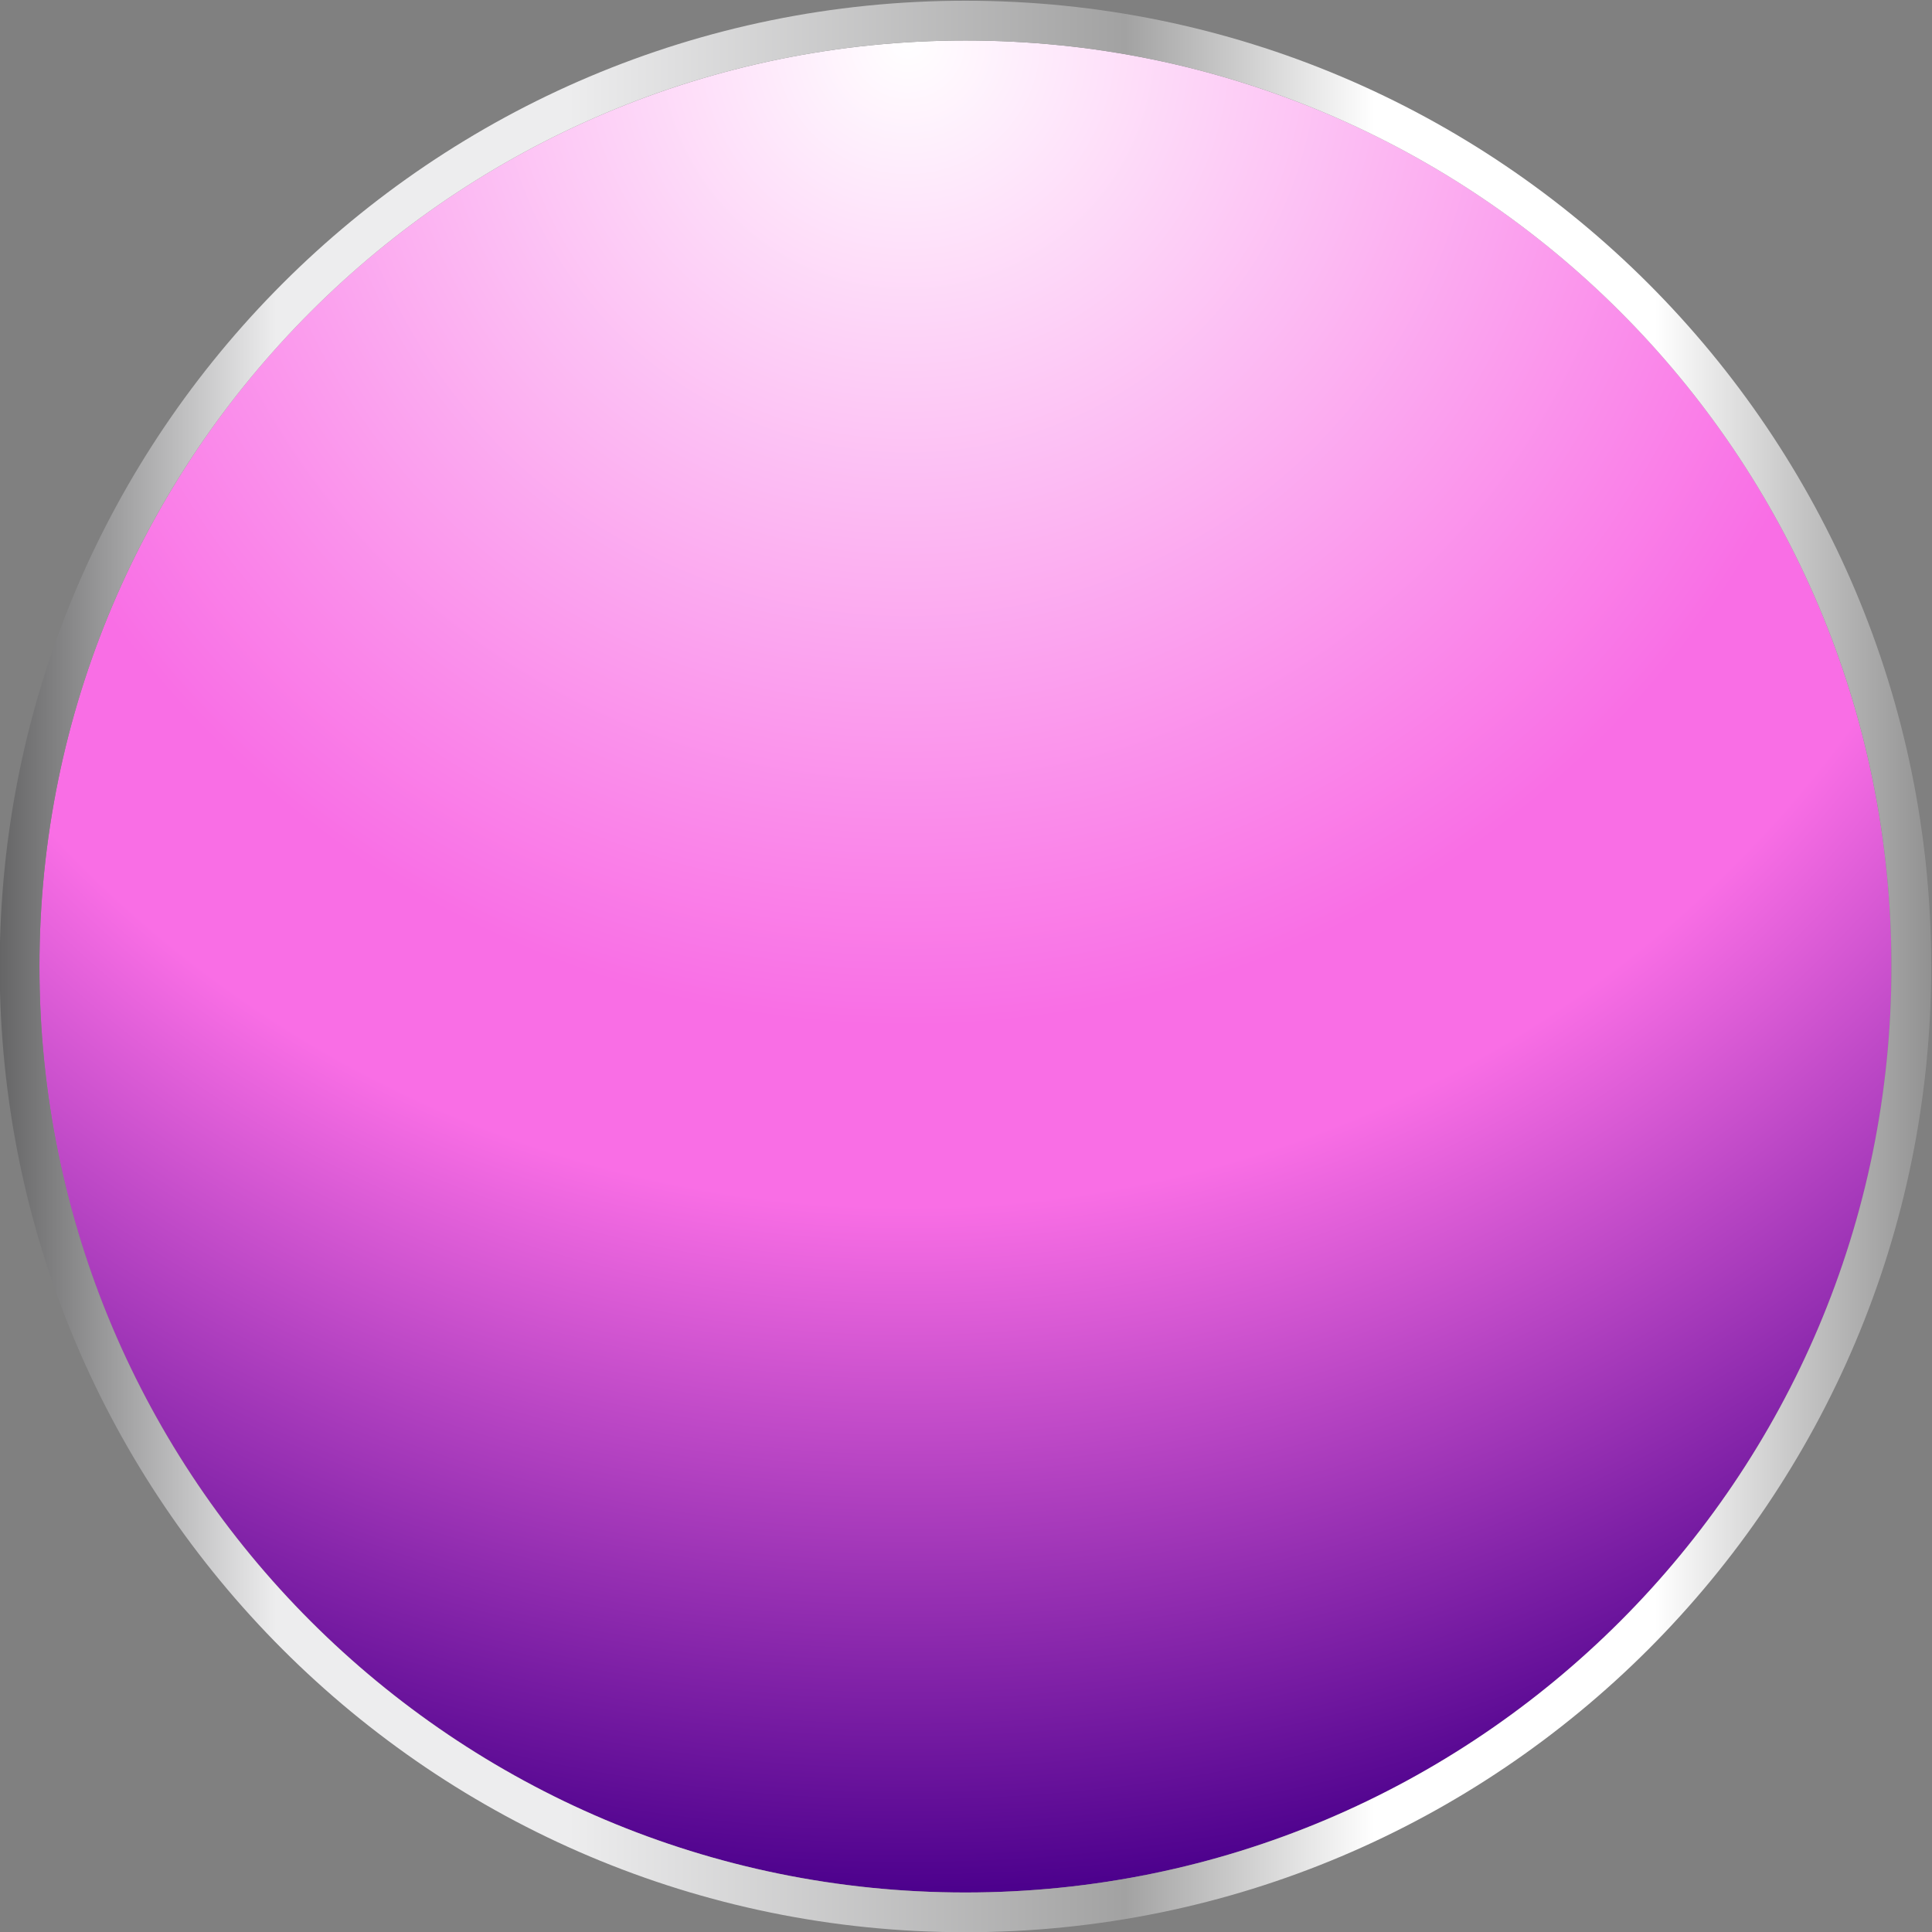 <?xml version="1.0" encoding="UTF-8" standalone="no"?>
<!-- Created with Inkscape (http://www.inkscape.org/) -->

<svg
   xmlns:dc="http://purl.org/dc/elements/1.1/"
   xmlns:cc="http://creativecommons.org/ns#"
   xmlns:rdf="http://www.w3.org/1999/02/22-rdf-syntax-ns#"
   xmlns:svg="http://www.w3.org/2000/svg"
   xmlns="http://www.w3.org/2000/svg"
   xmlns:sodipodi="http://sodipodi.sourceforge.net/DTD/sodipodi-0.dtd"
   xmlns:inkscape="http://www.inkscape.org/namespaces/inkscape"
   version="1.1"
   id="svg2"
   xml:space="preserve"
   width="143.528"
   height="143.527"
   viewBox="0 0 143.528 143.527"
   sodipodi:docname="pink_ball.svg"
   inkscape:version="0.92.3 (d244b95, 2018-08-02)"><rect x="0" y="0" width="143.528" height="143.527" fill="#808080" stroke="none"/><defs
     id="defs6"><clipPath
       clipPathUnits="userSpaceOnUse"
       id="clipPath20"><path
         d="M 0,200 H 200 V 0 H 0 Z"
         id="path18"
         inkscape:connector-curvature="0" /></clipPath><clipPath
       clipPathUnits="userSpaceOnUse"
       id="clipPath28"><path
         d="M 26.931,96.511 H 132.217 V 63.576 H 26.931 Z"
         id="path26"
         inkscape:connector-curvature="0" /></clipPath><radialGradient
       fx="-0.417"
       fy="0.049"
       cx="0"
       cy="0"
       r="1"
       gradientUnits="userSpaceOnUse"
       gradientTransform="matrix(52.685,-0.743,-0.23,-16.436,79.574,80.045)"
       spreadMethod="pad"
       id="radialGradient42"><stop
         style="stop-opacity:1;stop-color:#000000"
         offset="0"
         id="stop34" /><stop
         style="stop-opacity:1;stop-color:#000000"
         offset="0.255"
         id="stop36" /><stop
         style="stop-opacity:1;stop-color:#ffffff"
         offset="0.549"
         id="stop38" /><stop
         style="stop-opacity:1;stop-color:#ffffff"
         offset="1"
         id="stop40" /></radialGradient><radialGradient
       fx="0"
       fy="0"
       cx="0"
       cy="0"
       r="1"
       gradientUnits="userSpaceOnUse"
       gradientTransform="matrix(115.564,0,0,-115.564,60.123,180.831)"
       spreadMethod="pad"
       id="radialGradient84"><stop
         style="stop-opacity:1;stop-color:#ffffff"
         offset="0"
         id="stop74" /><stop
         style="stop-opacity:1;stop-color:#f96ee5"
         offset="0.467"
         id="stop76" /><stop
         style="stop-opacity:1;stop-color:#f96ee5"
         offset="0.552"
         id="stop78" /><stop
         style="stop-opacity:1;stop-color:#4b008c"
         offset="0.879"
         id="stop80" /><stop
         style="stop-opacity:1;stop-color:#1b003a"
         offset="1"
         id="stop82" /></radialGradient><clipPath
       clipPathUnits="userSpaceOnUse"
       id="clipPath94"><path
         d="M 0,200 H 200 V 0 H 0 Z"
         id="path92"
         inkscape:connector-curvature="0" /></clipPath><clipPath
       clipPathUnits="userSpaceOnUse"
       id="clipPath102"><path
         d="M 14.2,143.79 H 112.379 V 76.353 H 14.2 Z"
         id="path100"
         inkscape:connector-curvature="0" /></clipPath><radialGradient
       fx="0"
       fy="0"
       cx="0"
       cy="0"
       r="1"
       gradientUnits="userSpaceOnUse"
       gradientTransform="matrix(72.712,0,0,-72.712,63.396,142.666)"
       spreadMethod="pad"
       id="radialGradient114"><stop
         style="stop-opacity:1;stop-color:#ffffff"
         offset="0"
         id="stop108" /><stop
         style="stop-opacity:1;stop-color:#ffffff"
         offset="0.142"
         id="stop110" /><stop
         style="stop-opacity:1;stop-color:#8e8e8e"
         offset="1"
         id="stop112" /></radialGradient><clipPath
       clipPathUnits="userSpaceOnUse"
       id="clipPath136"><path
         d="M 11.682,162.273 H 109.975 V 95.014 H 11.682 Z"
         id="path134"
         inkscape:connector-curvature="0" /></clipPath><linearGradient
       x1="0"
       y1="0"
       x2="1"
       y2="0"
       gradientUnits="userSpaceOnUse"
       gradientTransform="matrix(-40.31,55.497,55.497,40.31,71.632,114.298)"
       spreadMethod="pad"
       id="linearGradient148"><stop
         style="stop-opacity:1;stop-color:#000000"
         offset="0"
         id="stop142" /><stop
         style="stop-opacity:1;stop-color:#000000"
         offset="0.402"
         id="stop144" /><stop
         style="stop-opacity:1;stop-color:#ffffff"
         offset="1"
         id="stop146" /></linearGradient><linearGradient
       x1="0"
       y1="0"
       x2="1"
       y2="0"
       gradientUnits="userSpaceOnUse"
       gradientTransform="matrix(107.646,0,0,-107.646,9.467,130.175)"
       spreadMethod="pad"
       id="linearGradient194"><stop
         style="stop-opacity:1;stop-color:#616162"
         offset="0"
         id="stop176" /><stop
         style="stop-opacity:1;stop-color:#ededee"
         offset="0.146"
         id="stop178" /><stop
         style="stop-opacity:1;stop-color:#ededee"
         offset="0.279"
         id="stop180" /><stop
         style="stop-opacity:1;stop-color:#ededee"
         offset="0.296"
         id="stop182" /><stop
         style="stop-opacity:1;stop-color:#a2a2a2"
         offset="0.582"
         id="stop184" /><stop
         style="stop-opacity:1;stop-color:#ffffff"
         offset="0.71"
         id="stop186" /><stop
         style="stop-opacity:1;stop-color:#ffffff"
         offset="0.83"
         id="stop188" /><stop
         style="stop-opacity:1;stop-color:#ffffff"
         offset="0.854"
         id="stop190" /><stop
         style="stop-opacity:1;stop-color:#8e8e8e"
         offset="1"
         id="stop192" /></linearGradient><clipPath
       clipPathUnits="userSpaceOnUse"
       id="clipPath204"><path
         d="M 0,200 H 200 V 0 H 0 Z"
         id="path202"
         inkscape:connector-curvature="0" /></clipPath><clipPath
       clipPathUnits="userSpaceOnUse"
       id="clipPath212"><path
         d="M 44.417,178.103 H 88.307 V 152.772 H 44.417 Z"
         id="path210"
         inkscape:connector-curvature="0" /></clipPath><linearGradient
       x1="0"
       y1="0"
       x2="1"
       y2="0"
       gradientUnits="userSpaceOnUse"
       gradientTransform="matrix(34.972,-23.343,23.343,34.972,51.972,175.043)"
       spreadMethod="pad"
       id="linearGradient224"><stop
         style="stop-opacity:1;stop-color:#000000"
         offset="0"
         id="stop218" /><stop
         style="stop-opacity:1;stop-color:#000000"
         offset="0.697"
         id="stop220" /><stop
         style="stop-opacity:1;stop-color:#fffabc"
         offset="1"
         id="stop222" /></linearGradient><clipPath
       clipPathUnits="userSpaceOnUse"
       id="clipPath246"><path
         d="M 83.767,23.534 H 129.967 V 9.081 H 83.767 Z"
         id="path244"
         inkscape:connector-curvature="0" /></clipPath><radialGradient
       fx="-0.417"
       fy="0.049"
       cx="0"
       cy="0"
       r="1"
       gradientUnits="userSpaceOnUse"
       gradientTransform="matrix(23.119,-0.326,-0.101,-7.212,106.868,16.309)"
       spreadMethod="pad"
       id="radialGradient260"><stop
         style="stop-opacity:1;stop-color:#000000"
         offset="0"
         id="stop252" /><stop
         style="stop-opacity:1;stop-color:#000000"
         offset="0.267"
         id="stop254" /><stop
         style="stop-opacity:1;stop-color:#ffffff"
         offset="0.556"
         id="stop256" /><stop
         style="stop-opacity:1;stop-color:#ffffff"
         offset="1"
         id="stop258" /></radialGradient><radialGradient
       fx="0"
       fy="0"
       cx="0"
       cy="0"
       r="1"
       gradientUnits="userSpaceOnUse"
       gradientTransform="matrix(50.713,-0.404,-0.404,-50.713,97.312,64.147)"
       spreadMethod="pad"
       id="radialGradient302"><stop
         style="stop-opacity:1;stop-color:#ffffff"
         offset="0"
         id="stop292" /><stop
         style="stop-opacity:1;stop-color:#85f71c"
         offset="0.418"
         id="stop294" /><stop
         style="stop-opacity:1;stop-color:#85f71c"
         offset="0.513"
         id="stop296" /><stop
         style="stop-opacity:1;stop-color:#005908"
         offset="0.879"
         id="stop298" /><stop
         style="stop-opacity:1;stop-color:#04431d"
         offset="1"
         id="stop300" /></radialGradient><clipPath
       clipPathUnits="userSpaceOnUse"
       id="clipPath312"><path
         d="M 0,200 H 200 V 0 H 0 Z"
         id="path310"
         inkscape:connector-curvature="0" /></clipPath><clipPath
       clipPathUnits="userSpaceOnUse"
       id="clipPath320"><path
         d="M 76.883,44.28 H 119.967 V 14.69 H 76.883 Z"
         id="path318"
         inkscape:connector-curvature="0" /></clipPath><radialGradient
       fx="0"
       fy="0"
       cx="0"
       cy="0"
       r="1"
       gradientUnits="userSpaceOnUse"
       gradientTransform="matrix(31.906,0,0,-31.906,98.472,43.786)"
       spreadMethod="pad"
       id="radialGradient332"><stop
         style="stop-opacity:1;stop-color:#ffffff"
         offset="0"
         id="stop326" /><stop
         style="stop-opacity:1;stop-color:#ffffff"
         offset="0.142"
         id="stop328" /><stop
         style="stop-opacity:1;stop-color:#8e8e8e"
         offset="1"
         id="stop330" /></radialGradient><clipPath
       clipPathUnits="userSpaceOnUse"
       id="clipPath354"><path
         d="M 75.776,52.393 H 118.91 V 22.879 H 75.776 Z"
         id="path352"
         inkscape:connector-curvature="0" /></clipPath><linearGradient
       x1="0"
       y1="0"
       x2="1"
       y2="0"
       gradientUnits="userSpaceOnUse"
       gradientTransform="matrix(-17.692,24.357,24.357,17.692,102.084,31.338)"
       spreadMethod="pad"
       id="linearGradient366"><stop
         style="stop-opacity:1;stop-color:#000000"
         offset="0"
         id="stop360" /><stop
         style="stop-opacity:1;stop-color:#000000"
         offset="0.402"
         id="stop362" /><stop
         style="stop-opacity:1;stop-color:#ffffff"
         offset="1"
         id="stop364" /></linearGradient><linearGradient
       x1="0"
       y1="0"
       x2="1"
       y2="0"
       gradientUnits="userSpaceOnUse"
       gradientTransform="matrix(47.239,0,0,-47.239,74.806,38.309)"
       spreadMethod="pad"
       id="linearGradient412"><stop
         style="stop-opacity:1;stop-color:#616162"
         offset="0"
         id="stop394" /><stop
         style="stop-opacity:1;stop-color:#ededee"
         offset="0.146"
         id="stop396" /><stop
         style="stop-opacity:1;stop-color:#ededee"
         offset="0.279"
         id="stop398" /><stop
         style="stop-opacity:1;stop-color:#ededee"
         offset="0.296"
         id="stop400" /><stop
         style="stop-opacity:1;stop-color:#a2a2a2"
         offset="0.582"
         id="stop402" /><stop
         style="stop-opacity:1;stop-color:#ffffff"
         offset="0.71"
         id="stop404" /><stop
         style="stop-opacity:1;stop-color:#ffffff"
         offset="0.83"
         id="stop406" /><stop
         style="stop-opacity:1;stop-color:#ffffff"
         offset="0.854"
         id="stop408" /><stop
         style="stop-opacity:1;stop-color:#8e8e8e"
         offset="1"
         id="stop410" /></linearGradient><clipPath
       clipPathUnits="userSpaceOnUse"
       id="clipPath422"><path
         d="M 0,200 H 200 V 0 H 0 Z"
         id="path420"
         inkscape:connector-curvature="0" /></clipPath><clipPath
       clipPathUnits="userSpaceOnUse"
       id="clipPath430"><path
         d="M 90.17,59.306 H 109.469 V 48.255 H 90.17 Z"
         id="path428"
         inkscape:connector-curvature="0" /></clipPath><linearGradient
       x1="0"
       y1="0"
       x2="1"
       y2="0"
       gradientUnits="userSpaceOnUse"
       gradientTransform="matrix(15.67,-9.747,9.747,15.67,93.373,57.792)"
       spreadMethod="pad"
       id="linearGradient442"><stop
         style="stop-opacity:1;stop-color:#000000"
         offset="0"
         id="stop436" /><stop
         style="stop-opacity:1;stop-color:#000000"
         offset="0.697"
         id="stop438" /><stop
         style="stop-opacity:1;stop-color:#fffabc"
         offset="1"
         id="stop440" /></linearGradient><clipPath
       clipPathUnits="userSpaceOnUse"
       id="clipPath464"><path
         d="M 21.829,22.98 H 68.032 V 8.525 H 21.829 Z"
         id="path462"
         inkscape:connector-curvature="0" /></clipPath><radialGradient
       fx="-0.417"
       fy="0.049"
       cx="0"
       cy="0"
       r="1"
       gradientUnits="userSpaceOnUse"
       gradientTransform="matrix(23.12,-0.326,-0.101,-7.213,44.932,15.753)"
       spreadMethod="pad"
       id="radialGradient478"><stop
         style="stop-opacity:1;stop-color:#000000"
         offset="0"
         id="stop470" /><stop
         style="stop-opacity:1;stop-color:#000000"
         offset="0.248"
         id="stop472" /><stop
         style="stop-opacity:1;stop-color:#ffffff"
         offset="0.545"
         id="stop474" /><stop
         style="stop-opacity:1;stop-color:#ffffff"
         offset="1"
         id="stop476" /></radialGradient><radialGradient
       fx="0"
       fy="0"
       cx="0"
       cy="0"
       r="1"
       gradientUnits="userSpaceOnUse"
       gradientTransform="matrix(47.518,-0.378,-0.378,-47.518,34.819,64.147)"
       spreadMethod="pad"
       id="radialGradient518"><stop
         style="stop-opacity:1;stop-color:#647169"
         offset="0"
         id="stop510" /><stop
         style="stop-opacity:1;stop-color:#38433d"
         offset="0.43"
         id="stop512" /><stop
         style="stop-opacity:1;stop-color:#38433d"
         offset="0.542"
         id="stop514" /><stop
         style="stop-opacity:1;stop-color:#000000"
         offset="1"
         id="stop516" /></radialGradient><clipPath
       clipPathUnits="userSpaceOnUse"
       id="clipPath528"><path
         d="M 0,200 H 200 V 0 H 0 Z"
         id="path526"
         inkscape:connector-curvature="0" /></clipPath><clipPath
       clipPathUnits="userSpaceOnUse"
       id="clipPath536"><path
         d="M 14.389,44.28 H 57.474 V 14.69 H 14.389 Z"
         id="path534"
         inkscape:connector-curvature="0" /></clipPath><radialGradient
       fx="0"
       fy="0"
       cx="0"
       cy="0"
       r="1"
       gradientUnits="userSpaceOnUse"
       gradientTransform="matrix(31.906,0,0,-31.906,35.979,43.786)"
       spreadMethod="pad"
       id="radialGradient548"><stop
         style="stop-opacity:1;stop-color:#ffffff"
         offset="0"
         id="stop542" /><stop
         style="stop-opacity:1;stop-color:#ffffff"
         offset="0.142"
         id="stop544" /><stop
         style="stop-opacity:1;stop-color:#8e8e8e"
         offset="1"
         id="stop546" /></radialGradient><clipPath
       clipPathUnits="userSpaceOnUse"
       id="clipPath570"><path
         d="M 13.283,52.393 H 56.421 V 22.879 H 13.283 Z"
         id="path568"
         inkscape:connector-curvature="0" /></clipPath><linearGradient
       x1="0"
       y1="0"
       x2="1"
       y2="0"
       gradientUnits="userSpaceOnUse"
       gradientTransform="matrix(-17.69,24.355,24.355,17.69,39.593,31.341)"
       spreadMethod="pad"
       id="linearGradient582"><stop
         style="stop-opacity:1;stop-color:#000000"
         offset="0"
         id="stop576" /><stop
         style="stop-opacity:1;stop-color:#000000"
         offset="0.402"
         id="stop578" /><stop
         style="stop-opacity:1;stop-color:#ffffff"
         offset="1"
         id="stop580" /></linearGradient><linearGradient
       x1="0"
       y1="0"
       x2="1"
       y2="0"
       gradientUnits="userSpaceOnUse"
       gradientTransform="matrix(47.237,0,0,-47.237,12.313,38.309)"
       spreadMethod="pad"
       id="linearGradient628"><stop
         style="stop-opacity:1;stop-color:#616162"
         offset="0"
         id="stop610" /><stop
         style="stop-opacity:1;stop-color:#ededee"
         offset="0.146"
         id="stop612" /><stop
         style="stop-opacity:1;stop-color:#ededee"
         offset="0.279"
         id="stop614" /><stop
         style="stop-opacity:1;stop-color:#ededee"
         offset="0.296"
         id="stop616" /><stop
         style="stop-opacity:1;stop-color:#a2a2a2"
         offset="0.582"
         id="stop618" /><stop
         style="stop-opacity:1;stop-color:#ffffff"
         offset="0.71"
         id="stop620" /><stop
         style="stop-opacity:1;stop-color:#ffffff"
         offset="0.83"
         id="stop622" /><stop
         style="stop-opacity:1;stop-color:#ffffff"
         offset="0.854"
         id="stop624" /><stop
         style="stop-opacity:1;stop-color:#8e8e8e"
         offset="1"
         id="stop626" /></linearGradient><clipPath
       clipPathUnits="userSpaceOnUse"
       id="clipPath638"><path
         d="M 0,200 H 200 V 0 H 0 Z"
         id="path636"
         inkscape:connector-curvature="0" /></clipPath><clipPath
       clipPathUnits="userSpaceOnUse"
       id="clipPath646"><path
         d="M 25.864,59.569 H 45.177 V 48.549 H 25.864 Z"
         id="path644"
         inkscape:connector-curvature="0" /></clipPath><linearGradient
       x1="0"
       y1="0"
       x2="1"
       y2="0"
       gradientUnits="userSpaceOnUse"
       gradientTransform="matrix(16.757,-7.721,7.721,16.757,28.625,57.236)"
       spreadMethod="pad"
       id="linearGradient658"><stop
         style="stop-opacity:1;stop-color:#000000"
         offset="0"
         id="stop652" /><stop
         style="stop-opacity:1;stop-color:#000000"
         offset="0.697"
         id="stop654" /><stop
         style="stop-opacity:1;stop-color:#fffabc"
         offset="1"
         id="stop656" /></linearGradient><clipPath
       clipPathUnits="userSpaceOnUse"
       id="clipPath680"><path
         d="m 146.425,156.392 h 46.202 v -14.456 h -46.202 z"
         id="path678"
         inkscape:connector-curvature="0" /></clipPath><radialGradient
       fx="-0.417"
       fy="0.049"
       cx="0"
       cy="0"
       r="1"
       gradientUnits="userSpaceOnUse"
       gradientTransform="matrix(23.122,-0.326,-0.101,-7.214,169.527,149.166)"
       spreadMethod="pad"
       id="radialGradient694"><stop
         style="stop-opacity:1;stop-color:#000000"
         offset="0"
         id="stop686" /><stop
         style="stop-opacity:1;stop-color:#000000"
         offset="0.236"
         id="stop688" /><stop
         style="stop-opacity:1;stop-color:#ffffff"
         offset="0.538"
         id="stop690" /><stop
         style="stop-opacity:1;stop-color:#ffffff"
         offset="1"
         id="stop692" /></radialGradient><radialGradient
       fx="0"
       fy="0"
       cx="0"
       cy="0"
       r="1"
       gradientUnits="userSpaceOnUse"
       gradientTransform="matrix(50.711,0,0,-50.711,162.15,193.206)"
       spreadMethod="pad"
       id="radialGradient734"><stop
         style="stop-opacity:1;stop-color:#f7e705"
         offset="0"
         id="stop726" /><stop
         style="stop-opacity:1;stop-color:#f7e705"
         offset="0.158"
         id="stop728" /><stop
         style="stop-opacity:1;stop-color:#ff6d04"
         offset="0.564"
         id="stop730" /><stop
         style="stop-opacity:1;stop-color:#c5331c"
         offset="1"
         id="stop732" /></radialGradient><clipPath
       clipPathUnits="userSpaceOnUse"
       id="clipPath744"><path
         d="M 0,200 H 200 V 0 H 0 Z"
         id="path742"
         inkscape:connector-curvature="0" /></clipPath><clipPath
       clipPathUnits="userSpaceOnUse"
       id="clipPath752"><path
         d="m 141.998,176.949 h 43.085 v -29.591 h -43.085 z"
         id="path750"
         inkscape:connector-curvature="0" /></clipPath><radialGradient
       fx="0"
       fy="0"
       cx="0"
       cy="0"
       r="1"
       gradientUnits="userSpaceOnUse"
       gradientTransform="matrix(31.907,0,0,-31.907,163.588,176.456)"
       spreadMethod="pad"
       id="radialGradient764"><stop
         style="stop-opacity:1;stop-color:#ffffff"
         offset="0"
         id="stop758" /><stop
         style="stop-opacity:1;stop-color:#ffffff"
         offset="0.142"
         id="stop760" /><stop
         style="stop-opacity:1;stop-color:#8e8e8e"
         offset="1"
         id="stop762" /></radialGradient><clipPath
       clipPathUnits="userSpaceOnUse"
       id="clipPath786"><path
         d="m 140.895,185.064 h 43.132 v -29.517 h -43.132 z"
         id="path784"
         inkscape:connector-curvature="0" /></clipPath><linearGradient
       x1="0"
       y1="0"
       x2="1"
       y2="0"
       gradientUnits="userSpaceOnUse"
       gradientTransform="matrix(-17.69,24.355,24.355,17.69,167.2,164.013)"
       spreadMethod="pad"
       id="linearGradient798"><stop
         style="stop-opacity:1;stop-color:#000000"
         offset="0"
         id="stop792" /><stop
         style="stop-opacity:1;stop-color:#000000"
         offset="0.402"
         id="stop794" /><stop
         style="stop-opacity:1;stop-color:#ffffff"
         offset="1"
         id="stop796" /></linearGradient><linearGradient
       x1="0"
       y1="0"
       x2="1"
       y2="0"
       gradientUnits="userSpaceOnUse"
       gradientTransform="matrix(47.236,0,0,-47.236,139.92,170.979)"
       spreadMethod="pad"
       id="linearGradient844"><stop
         style="stop-opacity:1;stop-color:#616162"
         offset="0"
         id="stop826" /><stop
         style="stop-opacity:1;stop-color:#ededee"
         offset="0.146"
         id="stop828" /><stop
         style="stop-opacity:1;stop-color:#ededee"
         offset="0.279"
         id="stop830" /><stop
         style="stop-opacity:1;stop-color:#ededee"
         offset="0.296"
         id="stop832" /><stop
         style="stop-opacity:1;stop-color:#a2a2a2"
         offset="0.582"
         id="stop834" /><stop
         style="stop-opacity:1;stop-color:#ffffff"
         offset="0.71"
         id="stop836" /><stop
         style="stop-opacity:1;stop-color:#ffffff"
         offset="0.83"
         id="stop838" /><stop
         style="stop-opacity:1;stop-color:#ffffff"
         offset="0.854"
         id="stop840" /><stop
         style="stop-opacity:1;stop-color:#8e8e8e"
         offset="1"
         id="stop842" /></linearGradient><clipPath
       clipPathUnits="userSpaceOnUse"
       id="clipPath854"><path
         d="M 0,200 H 200 V 0 H 0 Z"
         id="path852"
         inkscape:connector-curvature="0" /></clipPath><clipPath
       clipPathUnits="userSpaceOnUse"
       id="clipPath862"><path
         d="m 155.229,192.083 h 19.227 v -11.167 h -19.227 z"
         id="path860"
         inkscape:connector-curvature="0" /></clipPath><linearGradient
       x1="0"
       y1="0"
       x2="1"
       y2="0"
       gradientUnits="userSpaceOnUse"
       gradientTransform="matrix(15.137,-10.548,10.548,15.137,158.613,190.837)"
       spreadMethod="pad"
       id="linearGradient874"><stop
         style="stop-opacity:1;stop-color:#000000"
         offset="0"
         id="stop868" /><stop
         style="stop-opacity:1;stop-color:#000000"
         offset="0.697"
         id="stop870" /><stop
         style="stop-opacity:1;stop-color:#fffabc"
         offset="1"
         id="stop872" /></linearGradient><clipPath
       clipPathUnits="userSpaceOnUse"
       id="clipPath896"><path
         d="M 146.429,90.801 H 192.63 V 76.347 h -46.201 z"
         id="path894"
         inkscape:connector-curvature="0" /></clipPath><radialGradient
       fx="-0.417"
       fy="0.049"
       cx="0"
       cy="0"
       r="1"
       gradientUnits="userSpaceOnUse"
       gradientTransform="matrix(23.121,-0.326,-0.101,-7.213,169.531,83.575)"
       spreadMethod="pad"
       id="radialGradient910"><stop
         style="stop-opacity:1;stop-color:#000000"
         offset="0"
         id="stop902" /><stop
         style="stop-opacity:1;stop-color:#000000"
         offset="0.236"
         id="stop904" /><stop
         style="stop-opacity:1;stop-color:#ffffff"
         offset="0.538"
         id="stop906" /><stop
         style="stop-opacity:1;stop-color:#ffffff"
         offset="1"
         id="stop908" /></radialGradient><radialGradient
       fx="0"
       fy="0"
       cx="0"
       cy="0"
       r="1"
       gradientUnits="userSpaceOnUse"
       gradientTransform="matrix(37.376,0,0,-37.376,162.566,120.206)"
       spreadMethod="pad"
       id="radialGradient952"><stop
         style="stop-opacity:1;stop-color:#fbfbfb"
         offset="0"
         id="stop942" /><stop
         style="stop-opacity:1;stop-color:#fbfbfb"
         offset="0.178"
         id="stop944" /><stop
         style="stop-opacity:1;stop-color:#c9cacc"
         offset="0.545"
         id="stop946" /><stop
         style="stop-opacity:1;stop-color:#8f9194"
         offset="0.83"
         id="stop948" /><stop
         style="stop-opacity:1;stop-color:#8f9194"
         offset="1"
         id="stop950" /></radialGradient><clipPath
       clipPathUnits="userSpaceOnUse"
       id="clipPath962"><path
         d="M 0,200 H 200 V 0 H 0 Z"
         id="path960"
         inkscape:connector-curvature="0" /></clipPath><clipPath
       clipPathUnits="userSpaceOnUse"
       id="clipPath970"><path
         d="m 141.998,111.732 h 43.084 V 82.139 h -43.084 z"
         id="path968"
         inkscape:connector-curvature="0" /></clipPath><radialGradient
       fx="0"
       fy="0"
       cx="0"
       cy="0"
       r="1"
       gradientUnits="userSpaceOnUse"
       gradientTransform="matrix(40.108,0,0,-40.108,163.588,111.239)"
       spreadMethod="pad"
       id="radialGradient986"><stop
         style="stop-opacity:1;stop-color:#fbfbfb"
         offset="0"
         id="stop976" /><stop
         style="stop-opacity:1;stop-color:#fbfbfb"
         offset="0.178"
         id="stop978" /><stop
         style="stop-opacity:1;stop-color:#c9cacc"
         offset="0.545"
         id="stop980" /><stop
         style="stop-opacity:1;stop-color:#8f9194"
         offset="0.83"
         id="stop982" /><stop
         style="stop-opacity:1;stop-color:#8f9194"
         offset="1"
         id="stop984" /></radialGradient><clipPath
       clipPathUnits="userSpaceOnUse"
       id="clipPath1008"><path
         d="m 140.891,119.843 h 43.136 V 90.329 h -43.136 z"
         id="path1006"
         inkscape:connector-curvature="0" /></clipPath><linearGradient
       x1="0"
       y1="0"
       x2="1"
       y2="0"
       gradientUnits="userSpaceOnUse"
       gradientTransform="matrix(-17.688,24.352,24.352,17.688,167.2,98.791)"
       spreadMethod="pad"
       id="linearGradient1020"><stop
         style="stop-opacity:1;stop-color:#000000"
         offset="0"
         id="stop1014" /><stop
         style="stop-opacity:1;stop-color:#000000"
         offset="0.402"
         id="stop1016" /><stop
         style="stop-opacity:1;stop-color:#ffffff"
         offset="1"
         id="stop1018" /></linearGradient><linearGradient
       x1="0"
       y1="0"
       x2="1"
       y2="0"
       gradientUnits="userSpaceOnUse"
       gradientTransform="matrix(47.238,0,0,-47.238,139.92,105.759)"
       spreadMethod="pad"
       id="linearGradient1066"><stop
         style="stop-opacity:1;stop-color:#616162"
         offset="0"
         id="stop1048" /><stop
         style="stop-opacity:1;stop-color:#ededee"
         offset="0.146"
         id="stop1050" /><stop
         style="stop-opacity:1;stop-color:#ededee"
         offset="0.279"
         id="stop1052" /><stop
         style="stop-opacity:1;stop-color:#ededee"
         offset="0.296"
         id="stop1054" /><stop
         style="stop-opacity:1;stop-color:#a2a2a2"
         offset="0.582"
         id="stop1056" /><stop
         style="stop-opacity:1;stop-color:#ffffff"
         offset="0.71"
         id="stop1058" /><stop
         style="stop-opacity:1;stop-color:#ffffff"
         offset="0.83"
         id="stop1060" /><stop
         style="stop-opacity:1;stop-color:#ffffff"
         offset="0.854"
         id="stop1062" /><stop
         style="stop-opacity:1;stop-color:#8e8e8e"
         offset="1"
         id="stop1064" /></linearGradient><clipPath
       clipPathUnits="userSpaceOnUse"
       id="clipPath1076"><path
         d="M 0,200 H 200 V 0 H 0 Z"
         id="path1074"
         inkscape:connector-curvature="0" /></clipPath><clipPath
       clipPathUnits="userSpaceOnUse"
       id="clipPath1084"><path
         d="m 156.062,127.926 h 18.669 v -12.09 h -18.669 z"
         id="path1082"
         inkscape:connector-curvature="0" /></clipPath><linearGradient
       x1="0"
       y1="0"
       x2="1"
       y2="0"
       gradientUnits="userSpaceOnUse"
       gradientTransform="matrix(12.77,-13.318,13.318,12.77,160.142,127.363)"
       spreadMethod="pad"
       id="linearGradient1096"><stop
         style="stop-opacity:1;stop-color:#000000"
         offset="0"
         id="stop1090" /><stop
         style="stop-opacity:1;stop-color:#000000"
         offset="0.697"
         id="stop1092" /><stop
         style="stop-opacity:1;stop-color:#fffabc"
         offset="1"
         id="stop1094" /></linearGradient><clipPath
       clipPathUnits="userSpaceOnUse"
       id="clipPath1118"><path
         d="m 147.303,22.792 h 46.206 V 8.34 h -46.206 z"
         id="path1116"
         inkscape:connector-curvature="0" /></clipPath><radialGradient
       fx="-0.417"
       fy="0.049"
       cx="0"
       cy="0"
       r="1"
       gradientUnits="userSpaceOnUse"
       gradientTransform="matrix(23.12,-0.326,-0.101,-7.213,170.408,15.566)"
       spreadMethod="pad"
       id="radialGradient1132"><stop
         style="stop-opacity:1;stop-color:#000000"
         offset="0"
         id="stop1124" /><stop
         style="stop-opacity:1;stop-color:#000000"
         offset="0.273"
         id="stop1126" /><stop
         style="stop-opacity:1;stop-color:#ffffff"
         offset="0.56"
         id="stop1128" /><stop
         style="stop-opacity:1;stop-color:#ffffff"
         offset="1"
         id="stop1130" /></radialGradient><radialGradient
       fx="0"
       fy="0"
       cx="0"
       cy="0"
       r="1"
       gradientUnits="userSpaceOnUse"
       gradientTransform="matrix(50.713,0,0,-50.713,162.149,60.536)"
       spreadMethod="pad"
       id="radialGradient1172"><stop
         style="stop-opacity:1;stop-color:#ffffff"
         offset="0"
         id="stop1164" /><stop
         style="stop-opacity:1;stop-color:#1cc4f7"
         offset="0.442"
         id="stop1166" /><stop
         style="stop-opacity:1;stop-color:#1e2559"
         offset="0.937"
         id="stop1168" /><stop
         style="stop-opacity:1;stop-color:#1e2559"
         offset="1"
         id="stop1170" /></radialGradient><clipPath
       clipPathUnits="userSpaceOnUse"
       id="clipPath1182"><path
         d="M 0,200 H 200 V 0 H 0 Z"
         id="path1180"
         inkscape:connector-curvature="0" /></clipPath><clipPath
       clipPathUnits="userSpaceOnUse"
       id="clipPath1190"><path
         d="m 141.998,44.28 h 43.084 V 14.69 h -43.084 z"
         id="path1188"
         inkscape:connector-curvature="0" /></clipPath><radialGradient
       fx="0"
       fy="0"
       cx="0"
       cy="0"
       r="1"
       gradientUnits="userSpaceOnUse"
       gradientTransform="matrix(31.906,0,0,-31.906,163.587,43.786)"
       spreadMethod="pad"
       id="radialGradient1202"><stop
         style="stop-opacity:1;stop-color:#ffffff"
         offset="0"
         id="stop1196" /><stop
         style="stop-opacity:1;stop-color:#ffffff"
         offset="0.142"
         id="stop1198" /><stop
         style="stop-opacity:1;stop-color:#8e8e8e"
         offset="1"
         id="stop1200" /></radialGradient><clipPath
       clipPathUnits="userSpaceOnUse"
       id="clipPath1224"><path
         d="m 140.891,52.392 h 43.136 V 22.876 h -43.136 z"
         id="path1222"
         inkscape:connector-curvature="0" /></clipPath><linearGradient
       x1="0"
       y1="0"
       x2="1"
       y2="0"
       gradientUnits="userSpaceOnUse"
       gradientTransform="matrix(-17.689,24.353,24.353,17.689,167.2,31.34)"
       spreadMethod="pad"
       id="linearGradient1236"><stop
         style="stop-opacity:1;stop-color:#000000"
         offset="0"
         id="stop1230" /><stop
         style="stop-opacity:1;stop-color:#000000"
         offset="0.402"
         id="stop1232" /><stop
         style="stop-opacity:1;stop-color:#ffffff"
         offset="1"
         id="stop1234" /></linearGradient><linearGradient
       x1="0"
       y1="0"
       x2="1"
       y2="0"
       gradientUnits="userSpaceOnUse"
       gradientTransform="matrix(47.238,0,0,-47.238,139.92,38.307)"
       spreadMethod="pad"
       id="linearGradient1282"><stop
         style="stop-opacity:1;stop-color:#616162"
         offset="0"
         id="stop1264" /><stop
         style="stop-opacity:1;stop-color:#ededee"
         offset="0.146"
         id="stop1266" /><stop
         style="stop-opacity:1;stop-color:#ededee"
         offset="0.279"
         id="stop1268" /><stop
         style="stop-opacity:1;stop-color:#ededee"
         offset="0.296"
         id="stop1270" /><stop
         style="stop-opacity:1;stop-color:#a2a2a2"
         offset="0.582"
         id="stop1272" /><stop
         style="stop-opacity:1;stop-color:#ffffff"
         offset="0.71"
         id="stop1274" /><stop
         style="stop-opacity:1;stop-color:#ffffff"
         offset="0.83"
         id="stop1276" /><stop
         style="stop-opacity:1;stop-color:#ffffff"
         offset="0.854"
         id="stop1278" /><stop
         style="stop-opacity:1;stop-color:#8e8e8e"
         offset="1"
         id="stop1280" /></linearGradient><clipPath
       clipPathUnits="userSpaceOnUse"
       id="clipPath1292"><path
         d="M 0,200 H 200 V 0 H 0 Z"
         id="path1290"
         inkscape:connector-curvature="0" /></clipPath><clipPath
       clipPathUnits="userSpaceOnUse"
       id="clipPath1300"><path
         d="m 154.564,59.576 h 19.254 V 48.447 h -19.254 z"
         id="path1298"
         inkscape:connector-curvature="0" /></clipPath><linearGradient
       x1="0"
       y1="0"
       x2="1"
       y2="0"
       gradientUnits="userSpaceOnUse"
       gradientTransform="matrix(15.293,-10.324,10.324,15.293,157.899,58.261)"
       spreadMethod="pad"
       id="linearGradient1312"><stop
         style="stop-opacity:1;stop-color:#000000"
         offset="0"
         id="stop1306" /><stop
         style="stop-opacity:1;stop-color:#000000"
         offset="0.697"
         id="stop1308" /><stop
         style="stop-opacity:1;stop-color:#fffabc"
         offset="1"
         id="stop1310" /></linearGradient><radialGradient
       fx="0"
       fy="0"
       cx="0"
       cy="0"
       r="1"
       gradientUnits="userSpaceOnUse"
       gradientTransform="matrix(115.564,0,0,-115.564,60.123,180.831)"
       spreadMethod="pad"
       id="radialGradient84-2"><stop
         style="stop-opacity:1;stop-color:#ffffff"
         offset="0"
         id="stop74-0" /><stop
         style="stop-opacity:1;stop-color:#f96ee5"
         offset="0.467"
         id="stop76-2" /><stop
         style="stop-opacity:1;stop-color:#f96ee5"
         offset="0.552"
         id="stop78-3" /><stop
         style="stop-opacity:1;stop-color:#4b008c"
         offset="0.879"
         id="stop80-7" /><stop
         style="stop-opacity:1;stop-color:#1b003a"
         offset="1"
         id="stop82-5" /></radialGradient></defs><sodipodi:namedview
     pagecolor="#ffffff"
     bordercolor="#666666"
     borderopacity="1"
     objecttolerance="10"
     gridtolerance="10"
     guidetolerance="10"
     inkscape:pageopacity="0"
     inkscape:pageshadow="2"
     inkscape:window-width="1859"
     inkscape:window-height="1056"
     id="namedview4"
     showgrid="false"
     inkscape:zoom="2.5031581"
     inkscape:cx="93.068132"
     inkscape:cy="71.062038"
     inkscape:window-x="61"
     inkscape:window-y="24"
     inkscape:window-maximized="1"
     inkscape:current-layer="g10" /><g
     id="g10"
     inkscape:groupmode="layer"
     inkscape:label="1599"
     transform="matrix(1.333,0,0,-1.333,-89.628,217.99)"><g
       transform="translate(57.754,-20.504)"
       id="g62"><g
         id="g64"><g
           id="g70"><g
             id="g72"><path
               d="m 11.682,130.174 c 0,-28.502 23.107,-51.608 51.608,-51.608 v 0 c 28.502,0 51.607,23.106 51.607,51.608 v 0 c 0,28.502 -23.105,51.606 -51.607,51.606 v 0 c -28.501,0 -51.608,-23.104 -51.608,-51.606"
               style="fill:url(#radialGradient84-2);stroke:none"
               id="path86"
               inkscape:connector-curvature="0" /></g></g></g></g><g
       transform="translate(57.754,-20.504)"
       id="g164"><g
         id="g166"><g
           id="g172"><g
             id="g174"><path
               d="m 9.467,130.174 c 0,-29.726 24.096,-53.822 53.823,-53.822 v 0 c 29.726,0 53.823,24.096 53.823,53.822 v 0 c 0,29.726 -24.097,53.823 -53.823,53.823 v 0 C 33.563,183.997 9.467,159.9 9.467,130.174 m 2.215,0 c 0,28.502 23.107,51.606 51.608,51.606 v 0 c 28.502,0 51.607,-23.104 51.607,-51.606 v 0 c 0,-28.502 -23.105,-51.608 -51.607,-51.608 v 0 c -28.501,0 -51.608,23.106 -51.608,51.608"
               style="fill:url(#linearGradient194);stroke:none"
               id="path196"
               inkscape:connector-curvature="0" /></g></g></g></g></g></svg>